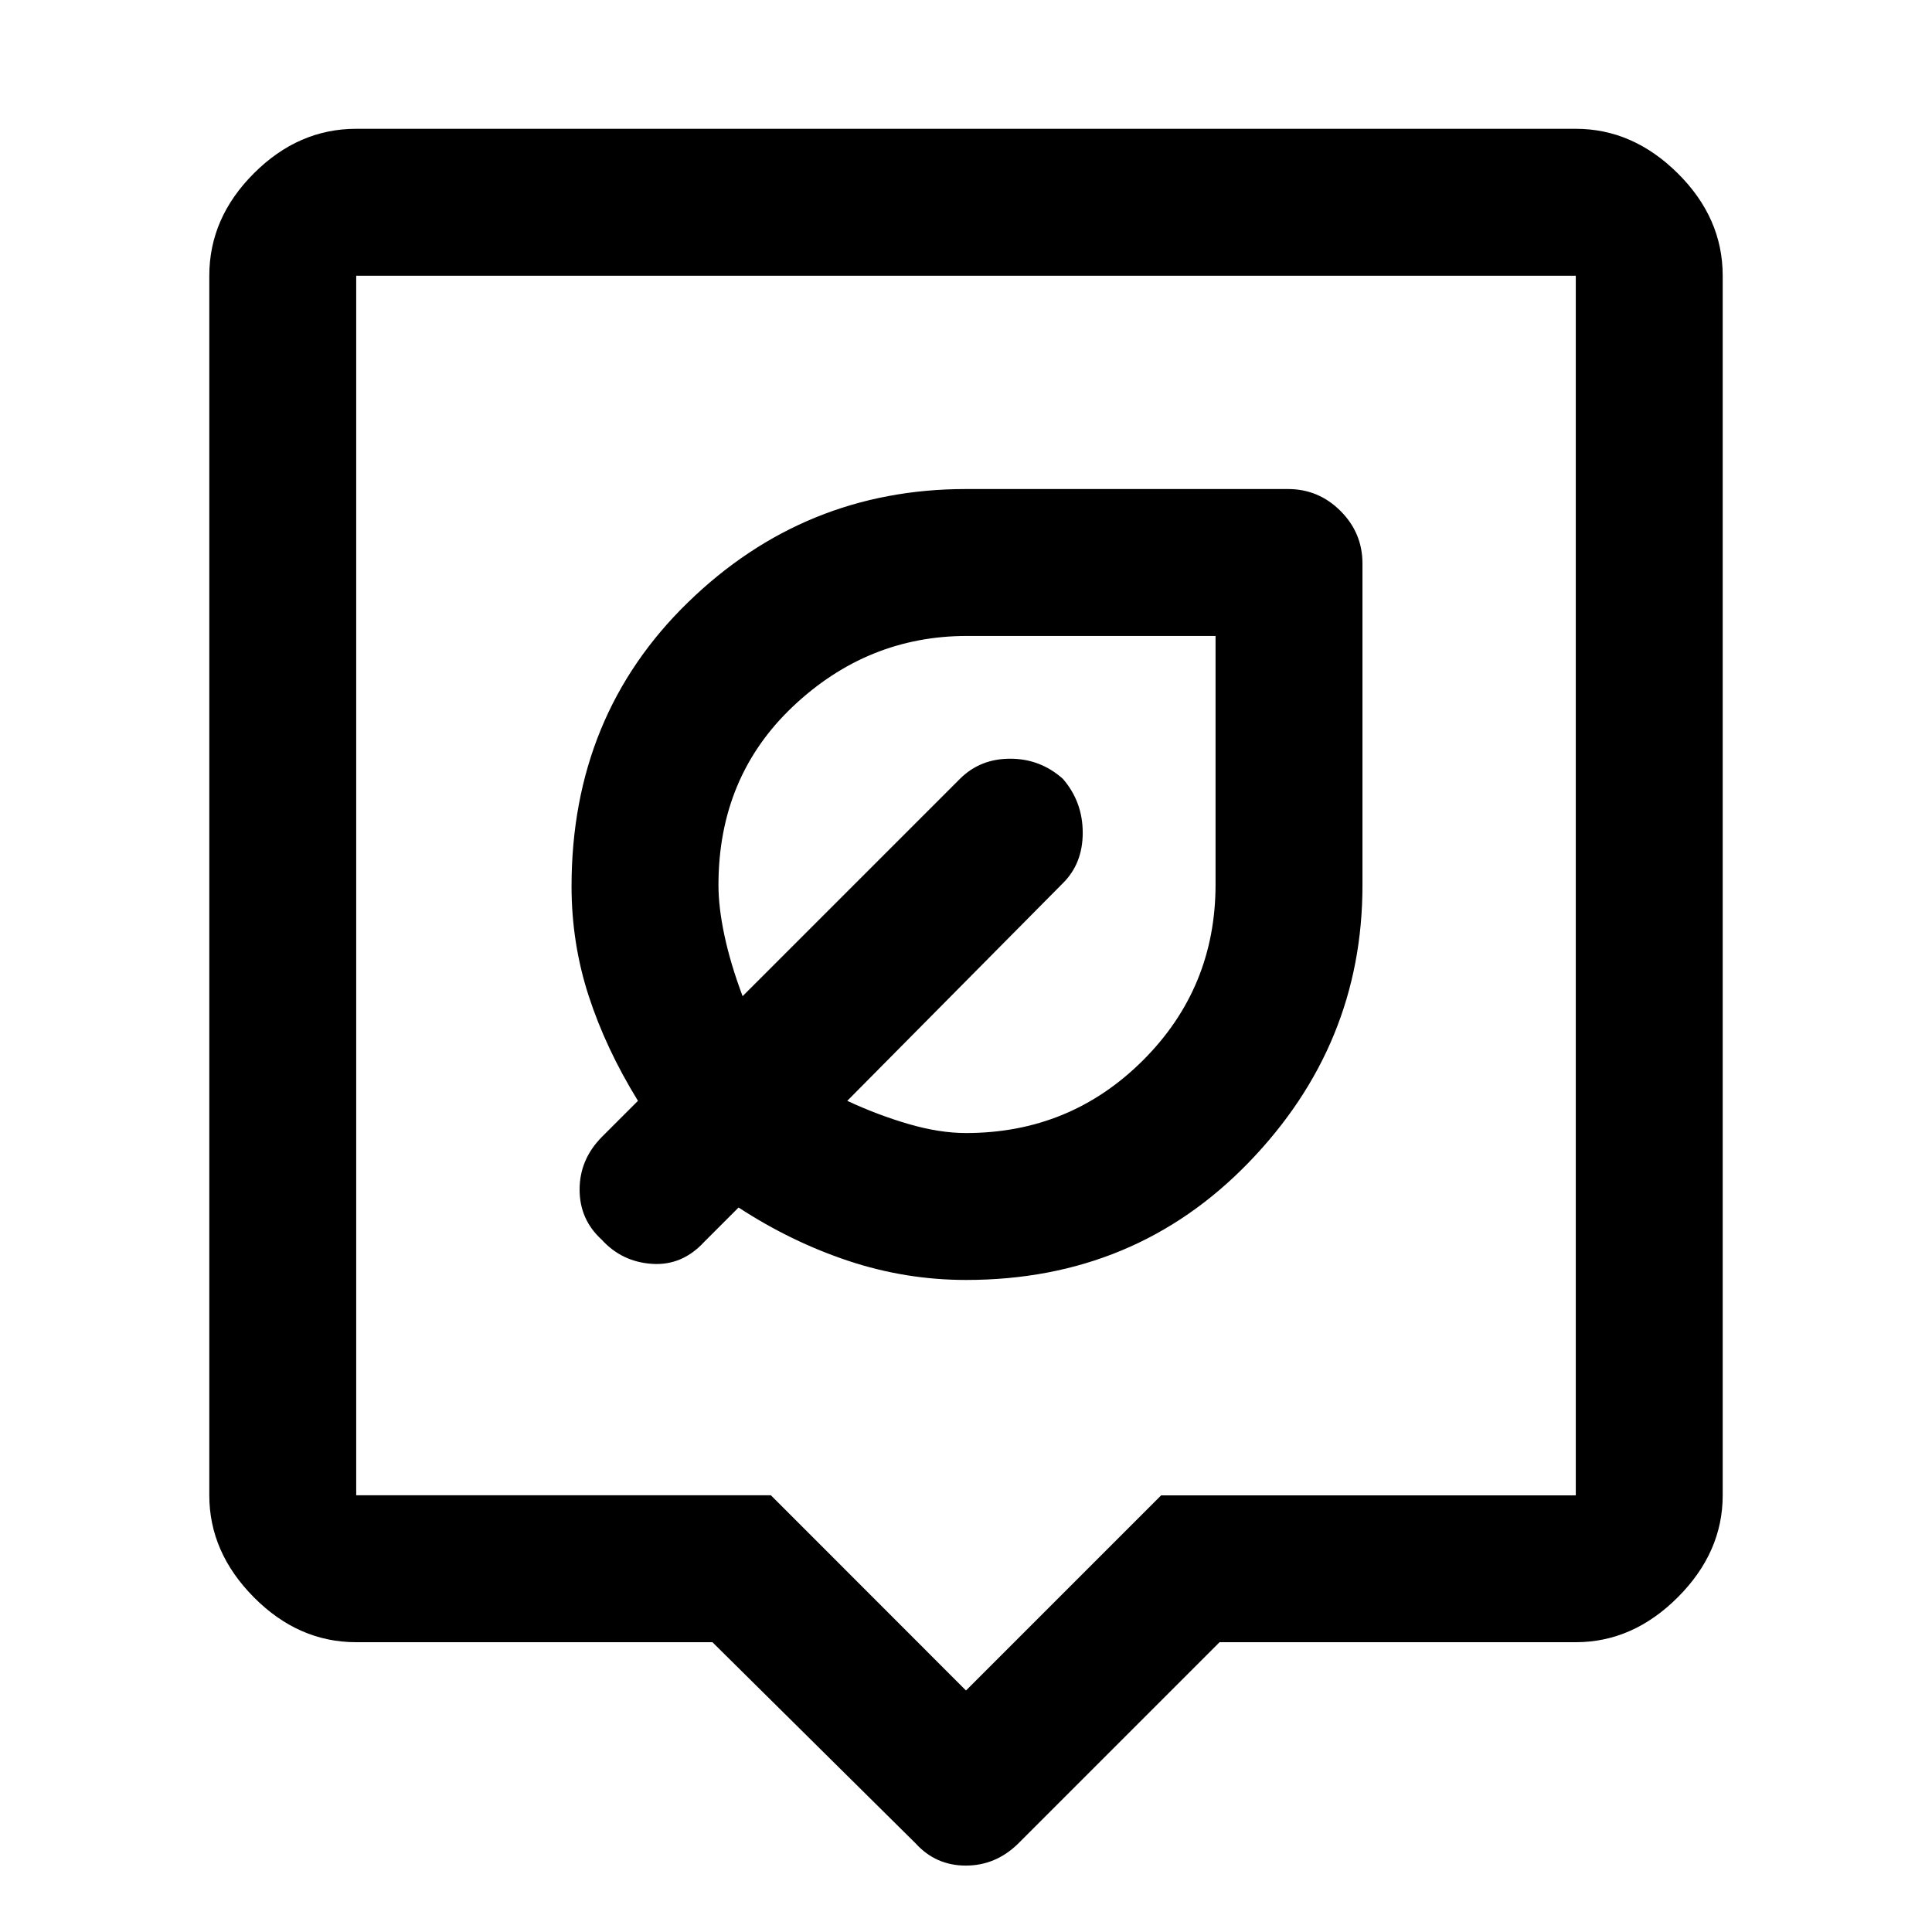 <svg xmlns="http://www.w3.org/2000/svg" height="48" viewBox="0 -960 960 960" width="48"><path d="M354-144H177q-28.73 0-50.86-22.32Q104-188.64 104-217v-606q0-28.72 22.14-50.86Q148.27-896 177-896h606q28.36 0 50.68 22.14T856-823v606q0 28.36-22.32 50.68T783-144H606L506-44q-11.18 11-26.09 11T455-44L354-144Zm-177-73h206.06L480-120l96.94-96.95H783V-823H177v606Zm303-300Zm.1 193q83.9 0 140.4-58.4T677-520v-160q0-15.2-10.9-26.1Q655.2-717 640-717H480q-80.22 0-138.11 56.27Q284-604.45 284-519.57q0 28.21 8.5 54.39T317-413l-18 18q-11 11.18-11 26.09T299-344q10 11 25 12t26-11l17-17q26 17 54.5 26.5t58.6 9.5Zm-.1-73q-13.21 0-28.61-4.5Q436-406 421-413l107-108q10-9.8 10-25.2 0-15.4-9.86-26.8-11.22-10-26.18-10Q487-583 477-573L369-465q-6-16-9-30.04t-3-25.16q0-53.8 37.05-88.8t86.45-35H604v123.5q0 51.46-36.17 87.48Q531.67-397 480-397Zm-19-109Z"/></svg>